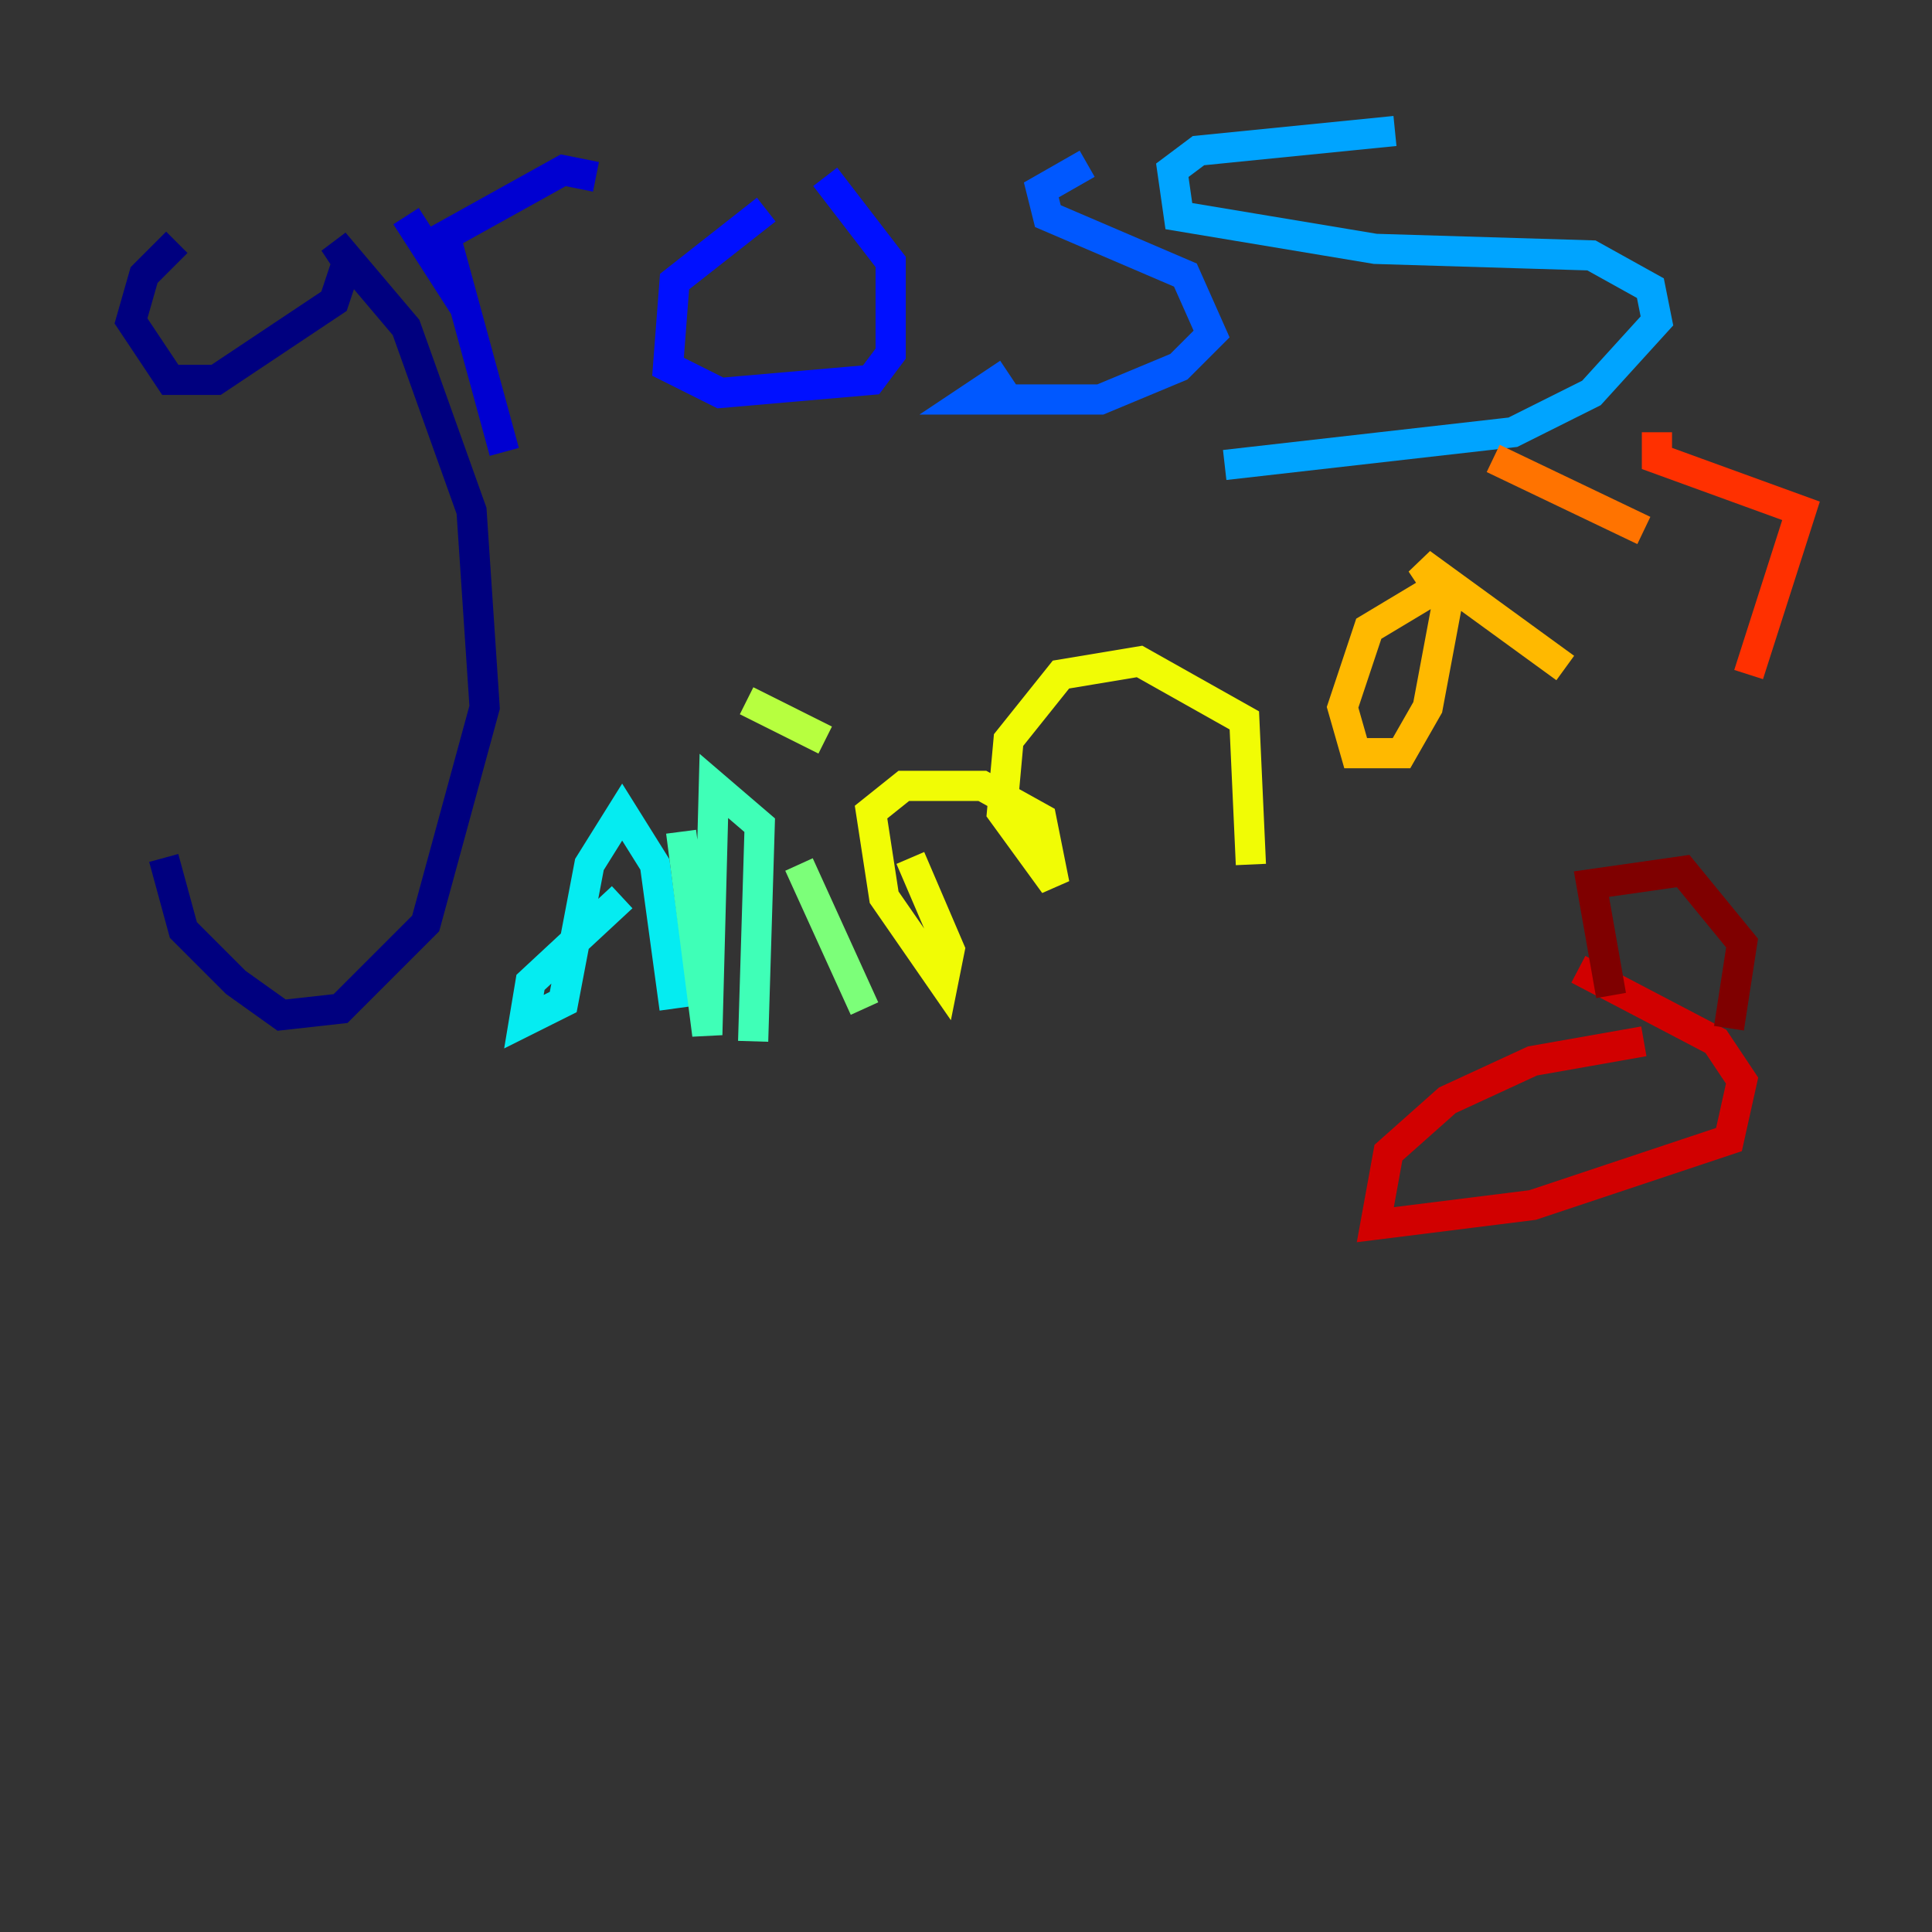 <?xml version="1.0" encoding="utf-8" ?>
<svg baseProfile="tiny" height="128" version="1.2" viewBox="0,0,128,128" width="128" xmlns="http://www.w3.org/2000/svg" xmlns:ev="http://www.w3.org/2001/xml-events" xmlns:xlink="http://www.w3.org/1999/xlink"><rect x="0" y="0" width="128" height="128" fill="#333333" stroke="none"/><defs /><polyline fill="none" points="11.715,16.054 9.546,18.224 8.678,21.261 11.281,25.166 14.319,25.166 22.129,19.959 22.997,17.356 22.129,16.054 26.902,21.695 31.241,33.844 32.108,46.861 28.203,61.18 22.563,66.82 18.658,67.254 15.62,65.085 12.149,61.614 10.848,56.841" stroke="#00007f" stroke-width="2" /><polyline fill="none" points="26.902,14.319 30.807,20.393 33.41,29.939 29.505,15.62 37.315,11.281 39.485,11.715" stroke="#0000d1" stroke-width="2" /><polyline fill="none" points="50.766,13.885 44.691,18.658 44.258,24.298 47.729,26.034 57.709,25.166 59.01,23.43 59.01,17.356 54.671,11.715" stroke="#0010ff" stroke-width="2" /><polyline fill="none" points="72.027,10.848 68.99,12.583 69.424,14.319 78.536,18.224 80.271,22.129 78.102,24.298 72.895,26.468 64.217,26.468 66.82,24.732" stroke="#0058ff" stroke-width="2" /><polyline fill="none" points="92.42,8.678 79.403,9.98 77.668,11.281 78.102,14.319 91.119,16.488 105.437,16.922 109.342,19.091 109.776,21.261 105.437,26.034 100.231,28.637 81.139,30.807" stroke="#00a4ff" stroke-width="2" /><polyline fill="none" points="41.22,59.444 35.146,65.085 34.712,67.688 37.315,66.386 39.051,57.275 41.22,53.803 43.39,57.275 44.691,66.82" stroke="#05ecf1" stroke-width="2" /><polyline fill="none" points="45.125,55.105 46.861,68.556 47.295,52.068 50.332,54.671 49.898,68.99" stroke="#3fffb7" stroke-width="2" /><polyline fill="none" points="52.936,57.275 57.275,66.82" stroke="#7cff79" stroke-width="2" /><polyline fill="none" points="49.464,46.427 54.671,49.031" stroke="#b7ff3f" stroke-width="2" /><polyline fill="none" points="60.312,56.841 62.915,62.915 62.481,65.085 58.576,59.444 57.709,53.803 59.878,52.068 65.085,52.068 68.99,54.237 69.858,58.576 66.386,53.803 66.82,49.031 70.291,44.691 75.498,43.824 82.441,47.729 82.875,57.275" stroke="#f1fc05" stroke-width="2" /><polyline fill="none" points="95.024,39.051 90.685,41.654 88.949,46.861 89.817,49.898 92.854,49.898 94.59,46.861 95.891,39.919 94.156,37.315 103.702,44.258" stroke="#ffb900" stroke-width="2" /><polyline fill="none" points="98.929,30.373 108.909,35.146" stroke="#ff7300" stroke-width="2" /><polyline fill="none" points="109.776,28.637 109.776,30.373 119.322,33.844 115.851,44.691" stroke="#ff3000" stroke-width="2" /><polyline fill="none" points="108.909,68.99 101.532,70.291 95.891,72.895 91.986,76.366 91.119,81.139 101.532,79.837 114.549,75.498 115.417,71.593 113.681,68.99 104.57,64.217" stroke="#d10000" stroke-width="2" /><polyline fill="none" points="106.739,65.953 105.437,58.576 111.512,57.709 115.417,62.481 114.549,68.122" stroke="#7f0000" stroke-width="2" /></svg>